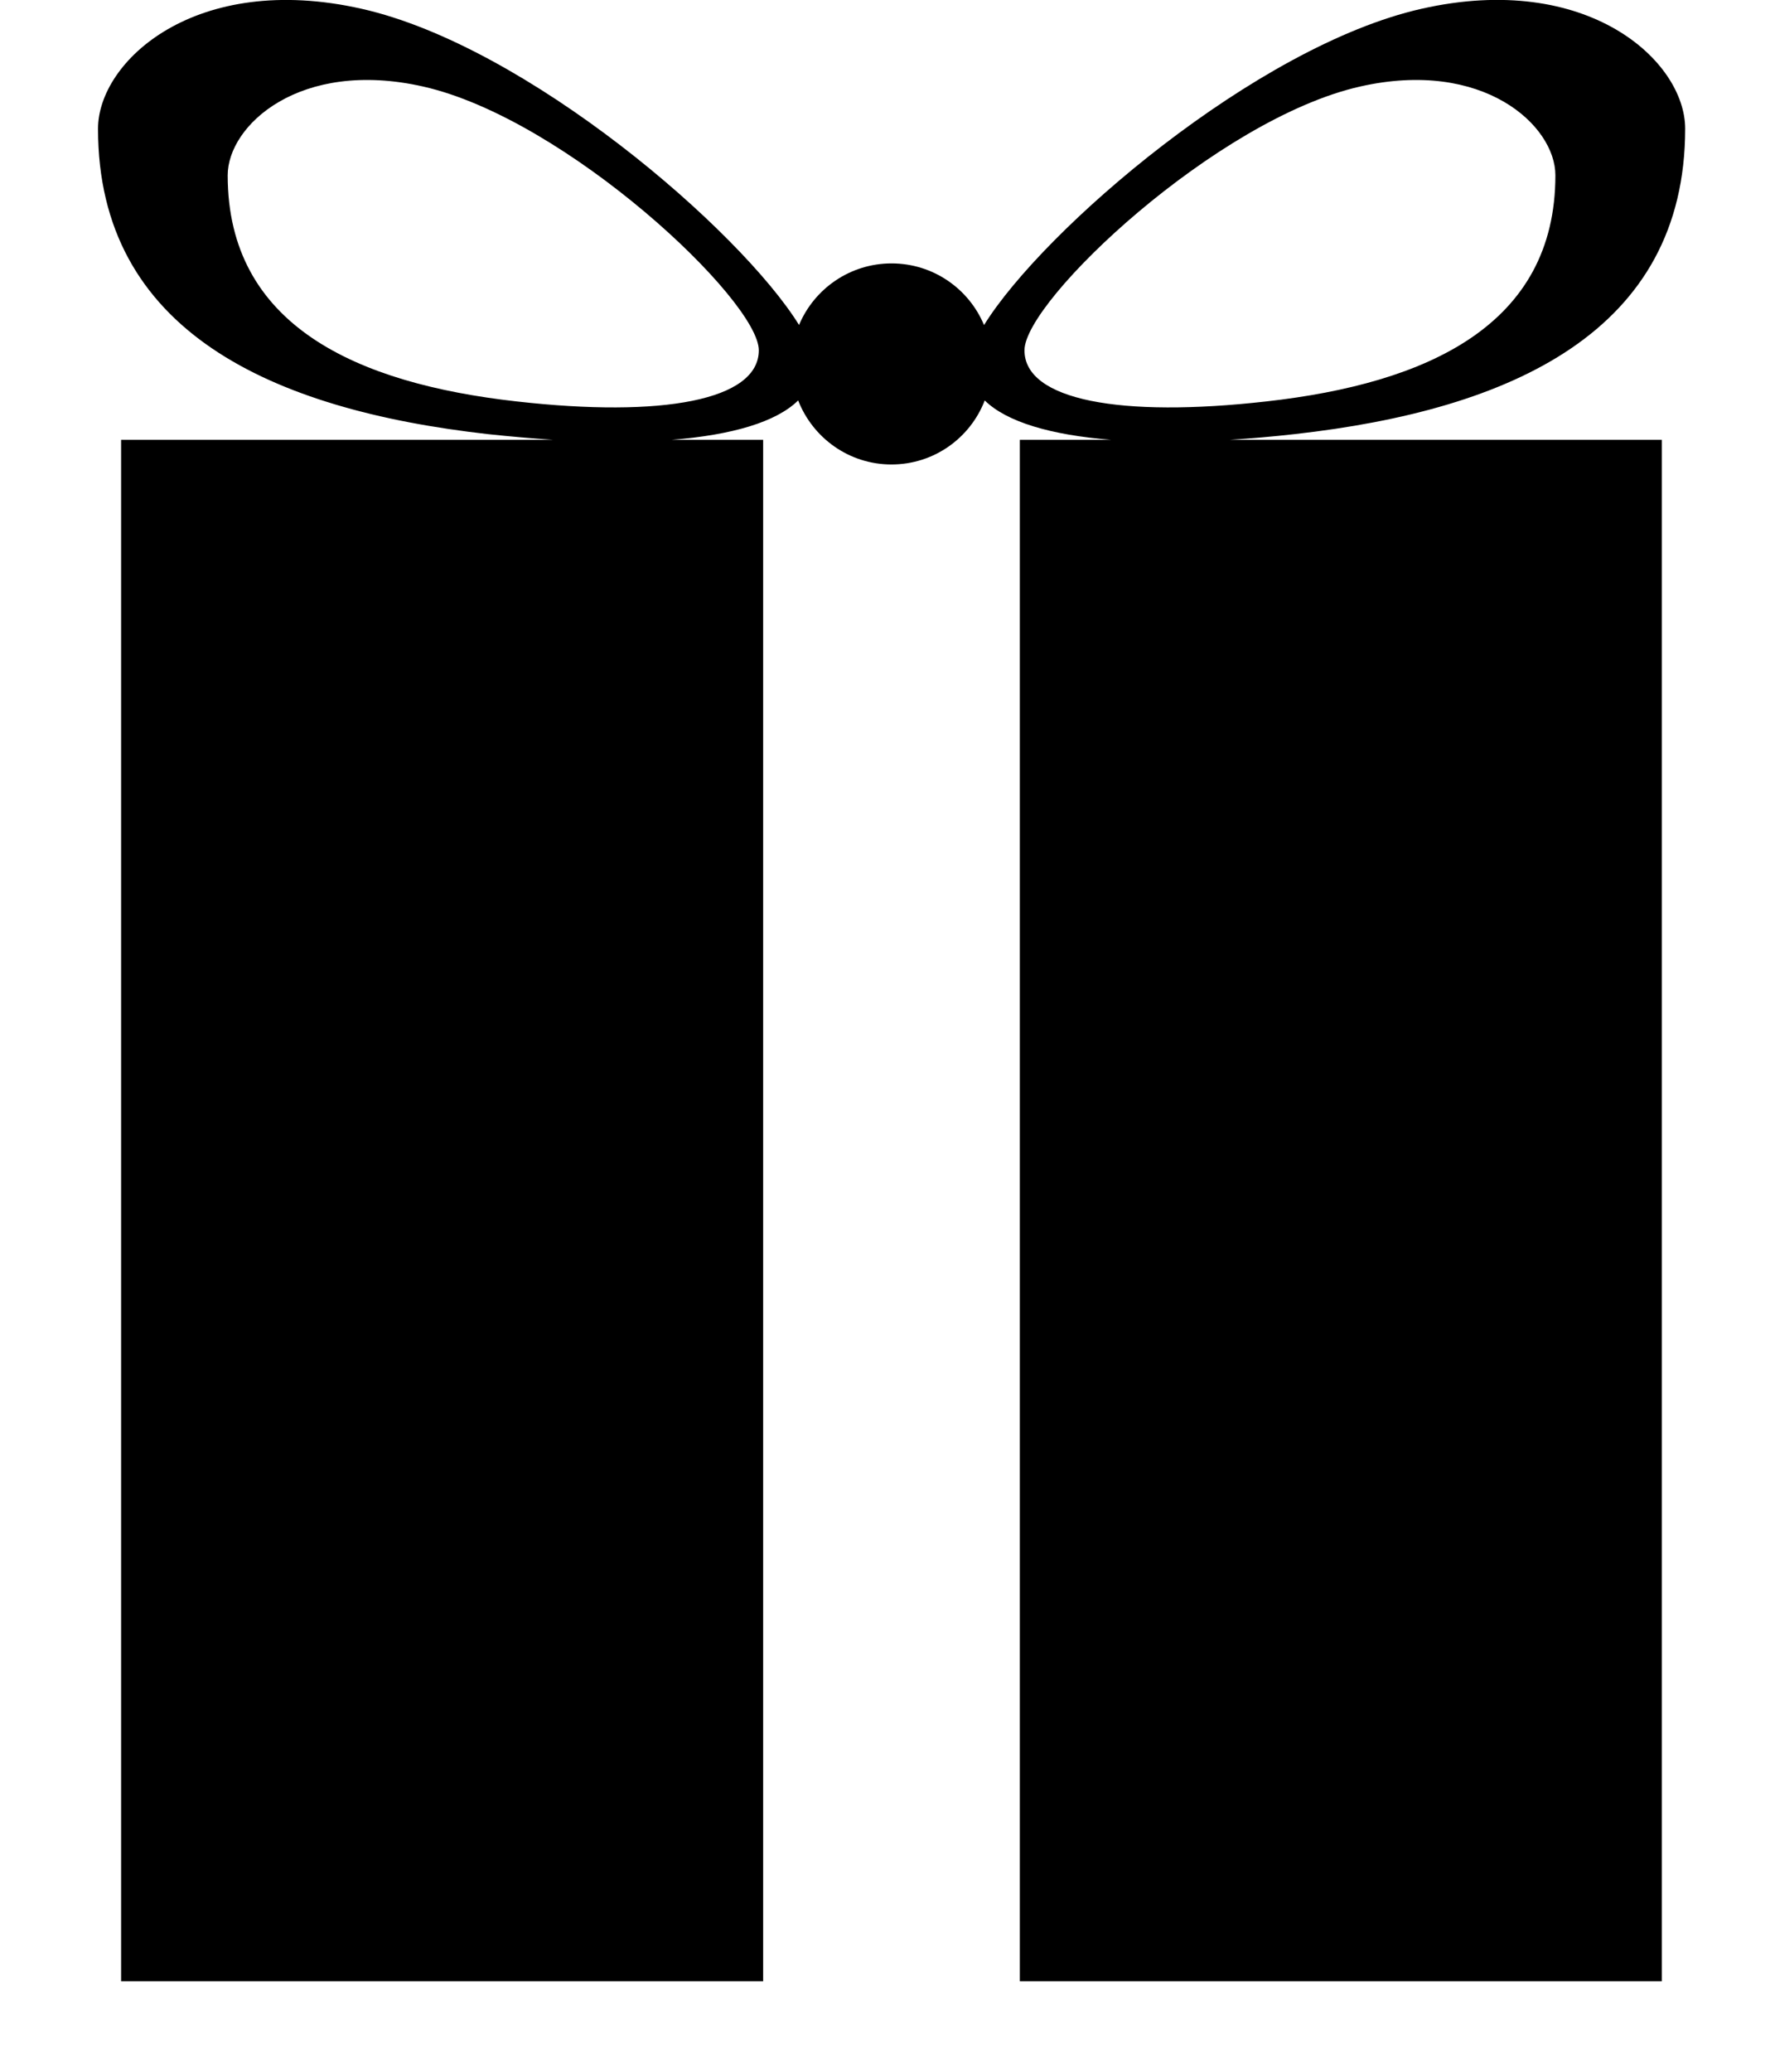 <svg width="18" height="21" viewBox="0 0 18 21" fill="none" xmlns="http://www.w3.org/2000/svg">
<path d="M13.132 4.4C15.332 4.153 17.089 3.356 17.089 1.304C17.089 0.619 16.1 -0.292 14.415 0.089C12.74 0.467 10.577 2.33 9.979 3.295C9.826 2.928 9.464 2.67 9.041 2.67C8.62 2.67 8.257 2.927 8.103 3.294C7.505 2.331 5.343 0.466 3.667 0.089C1.983 -0.291 0.994 0.62 0.994 1.305C0.994 3.357 2.75 4.153 4.952 4.401C5.18 4.425 5.397 4.444 5.606 4.458H1.228V20.083H7.739V4.458H6.814C7.426 4.409 7.873 4.277 8.094 4.059C8.242 4.438 8.609 4.708 9.04 4.708C9.473 4.708 9.84 4.438 9.986 4.059C10.208 4.277 10.655 4.409 11.266 4.458H10.342V20.083H16.852V4.458H12.475C12.686 4.444 12.904 4.426 13.132 4.4ZM5.239 4.069C3.609 3.886 2.309 3.297 2.309 1.777C2.309 1.27 3.042 0.595 4.29 0.877C5.741 1.204 7.695 3.044 7.695 3.551C7.694 4.058 6.716 4.236 5.239 4.069ZM10.389 3.551C10.389 3.044 12.342 1.204 13.793 0.877C15.039 0.595 15.773 1.27 15.773 1.777C15.773 3.297 14.473 3.886 12.842 4.069C11.366 4.236 10.389 4.058 10.389 3.551Z" fill="black"/>
</svg>
